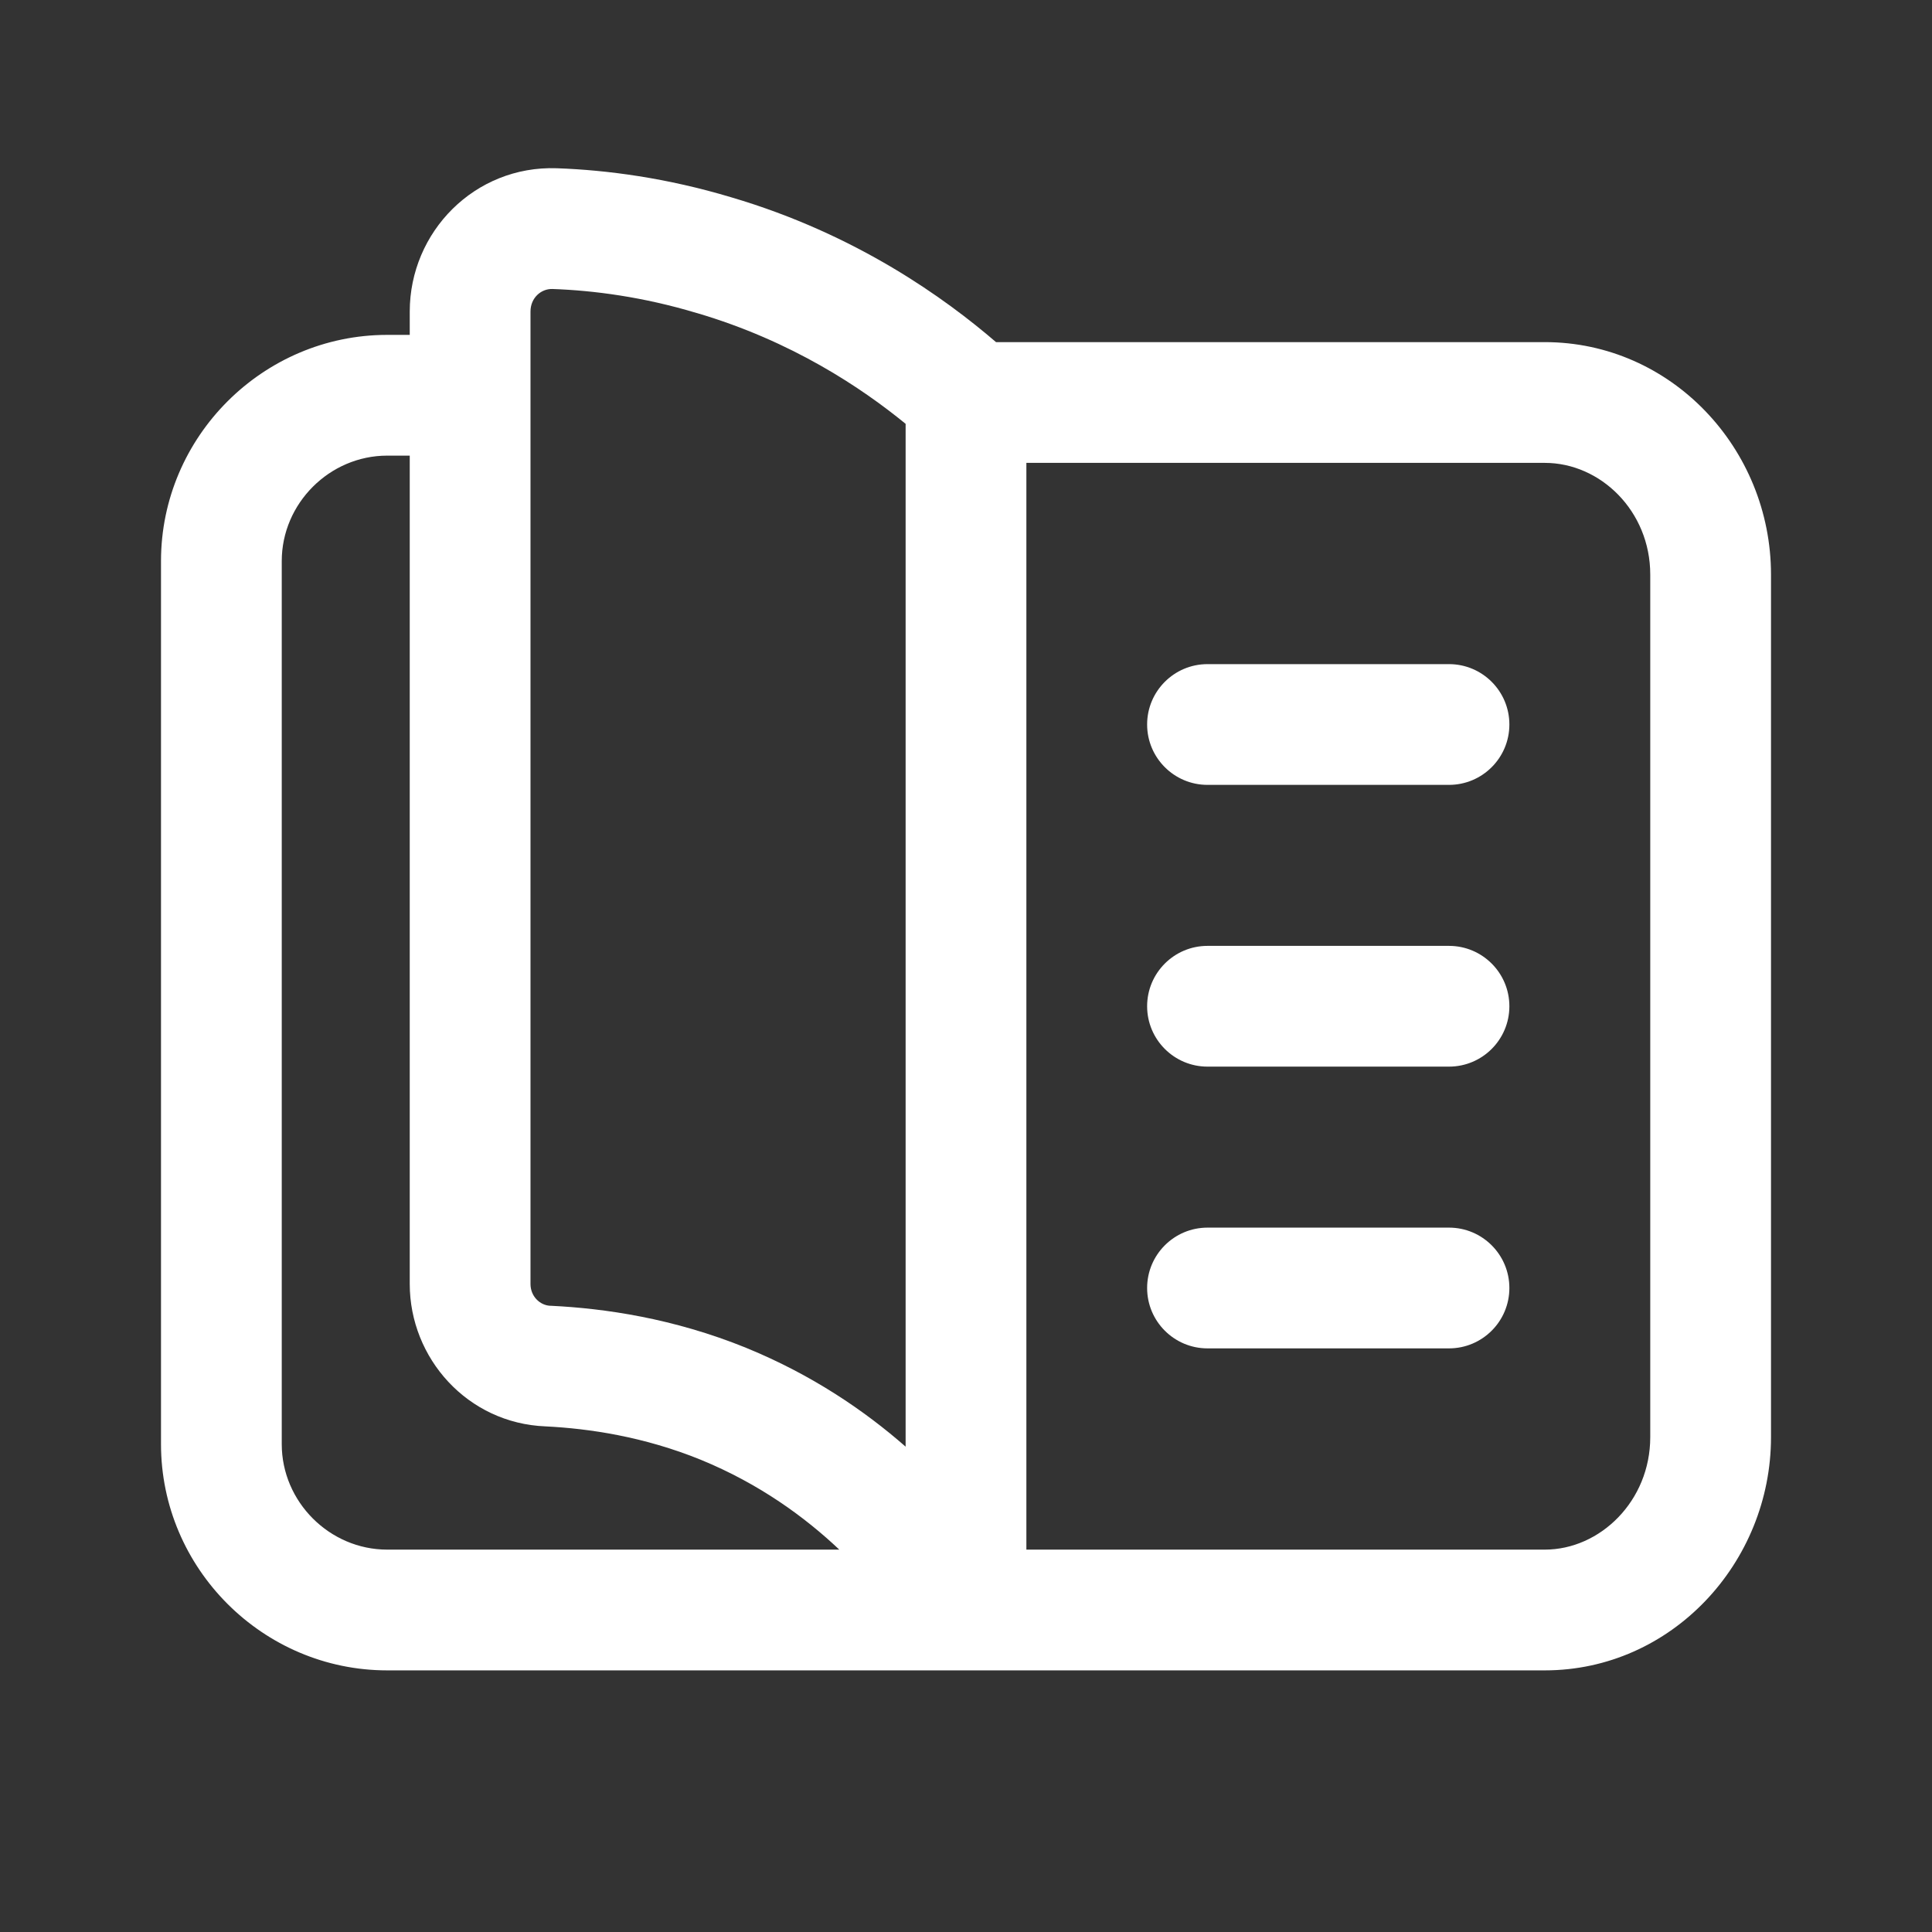 <svg fill="none" height="24" viewBox="0 0 24 24" width="24" xmlns="http://www.w3.org/2000/svg"><rect x="0" y="0" width="24" height="24" fill="#333333" stroke="none"/><g fill="#fff"><path d="m15 8.25c-.414 0-.75.336-.75.75 0 .414.336.75.75.75h3c.414 0 .75-.336.75-.75 0-.414-.336-.75-.75-.75z"/><path d="m14.25 12.5c0-.414.336-.75.75-.75h3c.414 0 .75.336.75.75 0 .414-.336.75-.75.75h-3c-.414 0-.75-.336-.75-.75z"/><path d="m15 15.25c-.414 0-.75.336-.75.75 0 .414.336.75.75.75h3c.414 0 .75-.336.75-.75 0-.414-.336-.75-.75-.75z"/><path clip-rule="evenodd" d="m9.084 2.451c1.562.46 2.664 1.262 3.289 1.799h6.817c1.569 0 2.81 1.32 2.81 2.887v10.716c0 1.562-1.237 2.897-2.81 2.897h-14.38c-1.544 0-2.81-1.266-2.81-2.81v-10.97c0-1.544 1.266-2.81 2.81-2.81h.28v-.29c0-.989.807-1.815 1.826-1.78.626.022 1.37.121 2.168.361zm-2.494 1.419c0-.171.133-.285.274-.28.513.018 1.128.099 1.789.298l.005.001c1.182.348 2.05.933 2.592 1.376v12.706c-.51-.447-1.162-.892-1.975-1.225l-.002-.001c-.909-.37-1.768-.492-2.426-.524l-.01-0c-.128-.005-.247-.116-.247-.271zm6.16 15.38v-13.5h6.44c.691 0 1.31.598 1.31 1.387v10.716c0 .793-.623 1.397-1.31 1.397zm-2.324 0c-.425-.402-.991-.817-1.72-1.116-.708-.288-1.388-.388-1.929-.415-.969-.038-1.687-.846-1.687-1.769v-10.29h-.28c-.716 0-1.31.594-1.31 1.31v10.97c0 .716.594 1.31 1.31 1.31z" fill-rule="evenodd"/></g></svg>